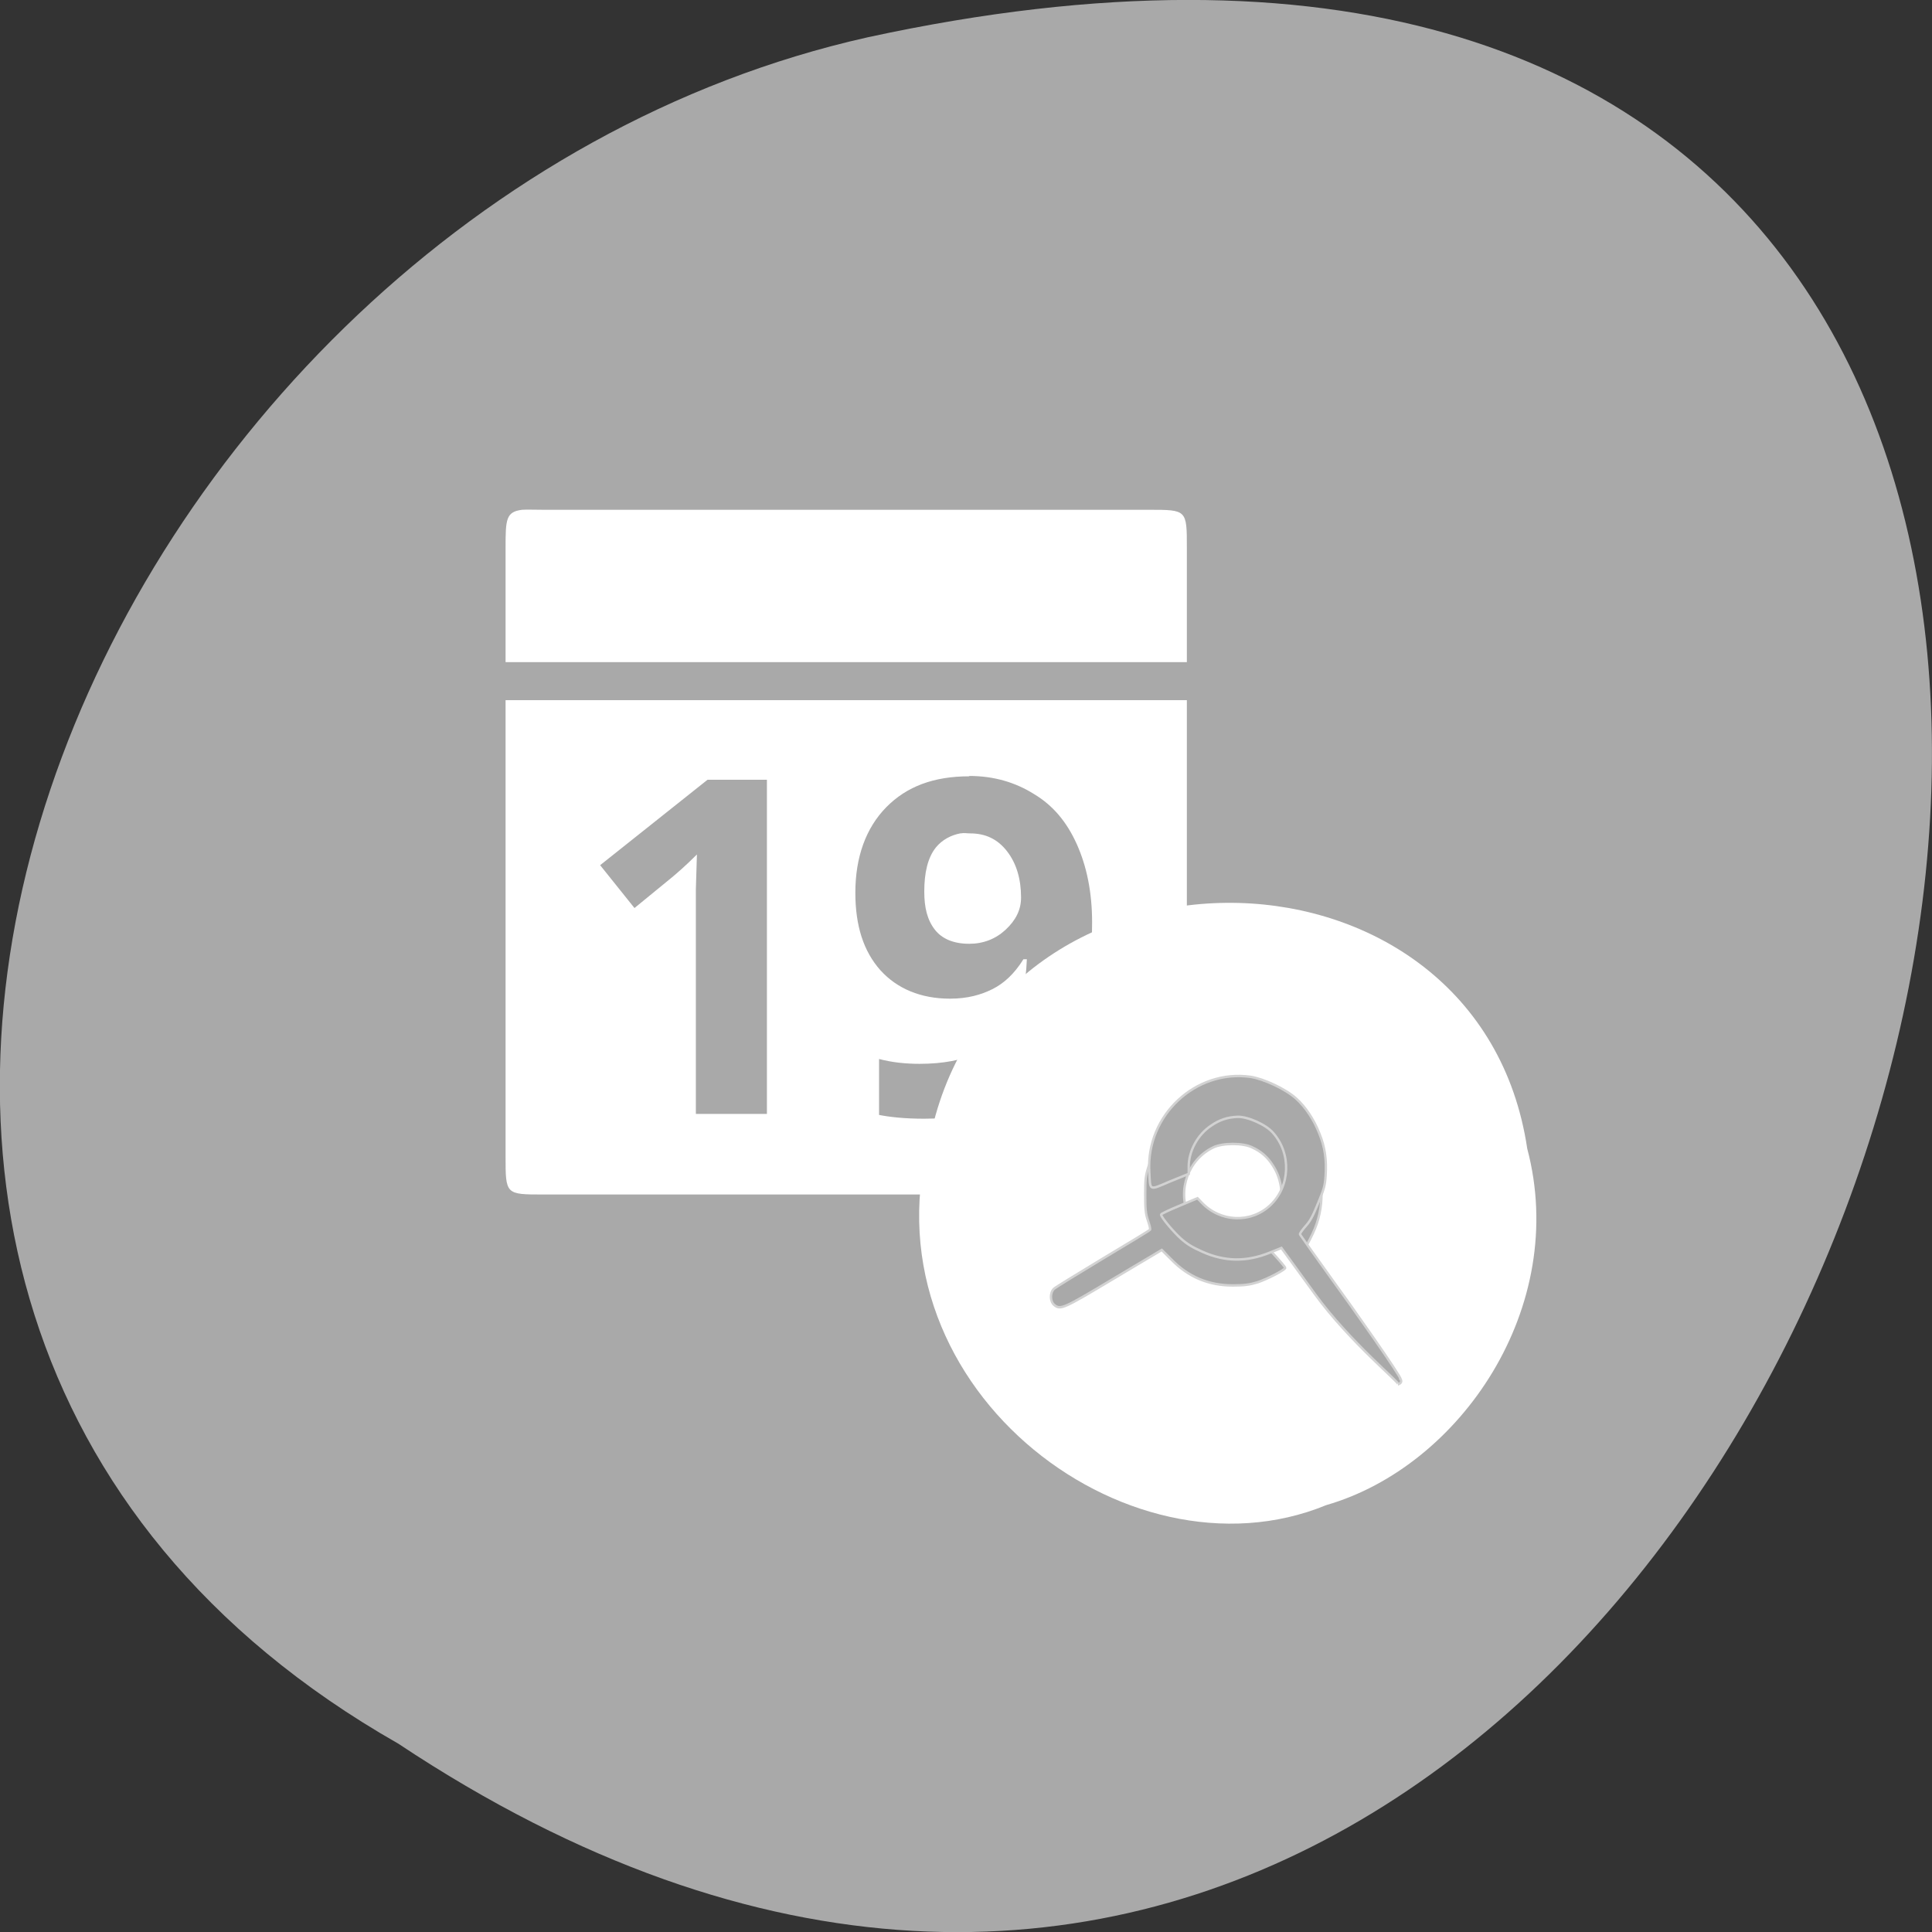 <svg xmlns="http://www.w3.org/2000/svg" viewBox="0 0 22 22"><rect x="0" y="0" width="22" height="22" fill="#333333" stroke="none"/><path d="m 4.535 19.855 c 16.539 10.996 26.727 -24.07 5.344 -19.43 c -8.836 1.98 -14.199 14.387 -5.344 19.43" fill="#a9a9a9"/><g fill="#fff"><path d="m 5.945 5.805 c -0.184 0.023 -0.188 0.109 -0.188 0.434 v 1.301 h 7.758 v -1.301 c 0 -0.434 0 -0.434 -0.43 -0.434 h -6.898 c -0.109 0 -0.184 -0.004 -0.242 0 m -0.188 2.168 v 5.195 c 0 0.434 0 0.434 0.43 0.434 h 6.898 c 0.43 0 0.43 0 0.43 -0.434 v -5.195 m -2.477 0.863 c 0.281 0 0.527 0.074 0.738 0.207 c 0.215 0.129 0.371 0.316 0.484 0.566 c 0.113 0.25 0.176 0.547 0.176 0.895 c 0 0.75 -0.152 1.309 -0.473 1.676 c -0.316 0.371 -0.797 0.559 -1.441 0.559 c -0.227 0 -0.395 -0.02 -0.512 -0.043 v -0.637 c 0.148 0.039 0.301 0.055 0.461 0.055 c 0.27 0 0.484 -0.043 0.66 -0.121 c 0.172 -0.078 0.309 -0.195 0.402 -0.363 c 0.094 -0.172 0.148 -0.41 0.16 -0.707 h -0.039 c -0.102 0.164 -0.219 0.273 -0.352 0.34 c -0.133 0.066 -0.285 0.109 -0.484 0.109 c -0.332 0 -0.602 -0.113 -0.793 -0.324 c -0.191 -0.215 -0.285 -0.504 -0.285 -0.883 c 0 -0.406 0.121 -0.738 0.352 -0.973 c 0.234 -0.238 0.543 -0.352 0.945 -0.352 m -2.98 0.039 h 0.676 v 3.805 h -0.809 v -2.559 l 0.012 -0.395 c -0.133 0.133 -0.23 0.215 -0.281 0.258 l -0.43 0.352 l -0.391 -0.488 m 4.105 -0.363 c -0.109 0.02 -0.211 0.074 -0.281 0.16 c -0.094 0.117 -0.133 0.289 -0.133 0.504 c 0 0.184 0.035 0.324 0.121 0.434 c 0.082 0.105 0.215 0.16 0.391 0.16 c 0.16 0 0.301 -0.055 0.414 -0.16 c 0.117 -0.109 0.176 -0.227 0.176 -0.367 c 0 -0.207 -0.051 -0.387 -0.16 -0.527 c -0.109 -0.141 -0.25 -0.203 -0.418 -0.203 c -0.043 0 -0.07 -0.008 -0.109 0"/><path d="m 17.391 13.08 c -0.543 -3.641 -5.965 -3.75 -6.781 -0.211 c -0.844 2.867 2.207 5.211 4.492 4.27 c 1.531 -0.441 2.766 -2.258 2.289 -4.059"/></g><g fill="#a9a9a9" stroke="#d2d2d2"><path d="m 118.45 164.08 c -22.474 -6.083 -34.28 -31.406 -24.18 -52.06 c 3.698 -7.215 2.845 -7.215 9.815 -0.283 l 5.974 5.942 l -1.138 2.405 c -2.56 5.8 -1.707 13.722 2.134 19.381 c 2.276 3.537 4.978 5.8 8.819 7.498 c 3.841 1.839 12.375 1.839 16.358 0 c 10.526 -4.81 15.22 -17.259 10.526 -27.444 c -4.694 -10.186 -16.642 -14.712 -27.17 -10.327 l -2.134 0.849 l -5.974 -5.8 c -3.129 -3.254 -5.69 -6.083 -5.547 -6.366 c 0.569 -0.99 7.681 -4.527 11.664 -5.8 c 3.414 -0.99 5.69 -1.273 10.384 -1.273 c 10.241 0 18.776 3.395 26.03 10.61 l 3.983 3.82 l 20.2 -11.6 c 21.336 -12.308 22.474 -12.873 25.18 -10.751 c 1.707 1.415 1.849 4.81 0.142 6.507 c -0.569 0.566 -9.957 6.083 -20.625 12.308 c -10.81 6.225 -19.772 11.459 -19.914 11.742 c -0.284 0.141 0.142 1.839 0.853 3.82 c 0.996 2.829 1.138 4.668 1.138 10.61 c 0 6.366 -0.142 7.639 -1.565 11.742 c -2.134 6.083 -4.836 10.469 -9.246 14.854 c -4.267 4.103 -9.388 7.356 -14.651 9.05 c -5.405 1.839 -15.504 2.122 -21.05 0.566" transform="matrix(-0.027 0 0 -0.028 17.495 17.18)"/><path d="m 120.59 961 c 23.04 3.112 43.952 -15.561 42.672 -38.479 c -0.427 -8.06 0.284 -7.781 -8.677 -4.103 l -7.965 3.112 v 2.688 c 0.142 6.366 -3.698 13.298 -9.53 16.976 c -3.414 2.263 -6.828 3.395 -11.09 3.537 c -4.267 0.141 -12.09 -3.254 -14.935 -6.507 c -7.823 -8.488 -7.254 -21.786 1.138 -29.425 c 8.25 -7.498 21.19 -6.932 29.02 1.132 l 1.707 1.698 l 7.681 -3.112 c 4.267 -1.698 7.681 -3.254 7.681 -3.537 c -0.142 -1.273 -5.405 -7.215 -8.534 -9.903 c -2.703 -2.263 -4.694 -3.395 -8.961 -5.234 c -9.53 -4.103 -18.634 -4.103 -28.16 -0.424 l -5.121 1.981 l -14.08 -18.674 c -14.651 -19.522 -36.84 -36.923 -35.13 -36.781 c -2.134 0.707 -0.996 2.122 -0.996 2.122 c -0.711 0.424 21.19 30.415 28.733 40.32 c 7.397 9.903 13.513 18.249 13.655 18.532 c 0.142 0.283 -0.853 1.698 -2.276 3.254 c -1.991 2.122 -2.987 3.82 -5.263 9.195 c -2.56 5.942 -2.987 7.215 -3.272 11.459 c -0.427 6.507 0.284 11.6 2.703 17.259 c 2.276 5.517 5.69 10.61 9.815 14.15 c 4.409 3.82 13.513 7.922 19.2 8.771" transform="matrix(-0.027 0 0 -0.028 17.495 39.17)"/></g></svg>